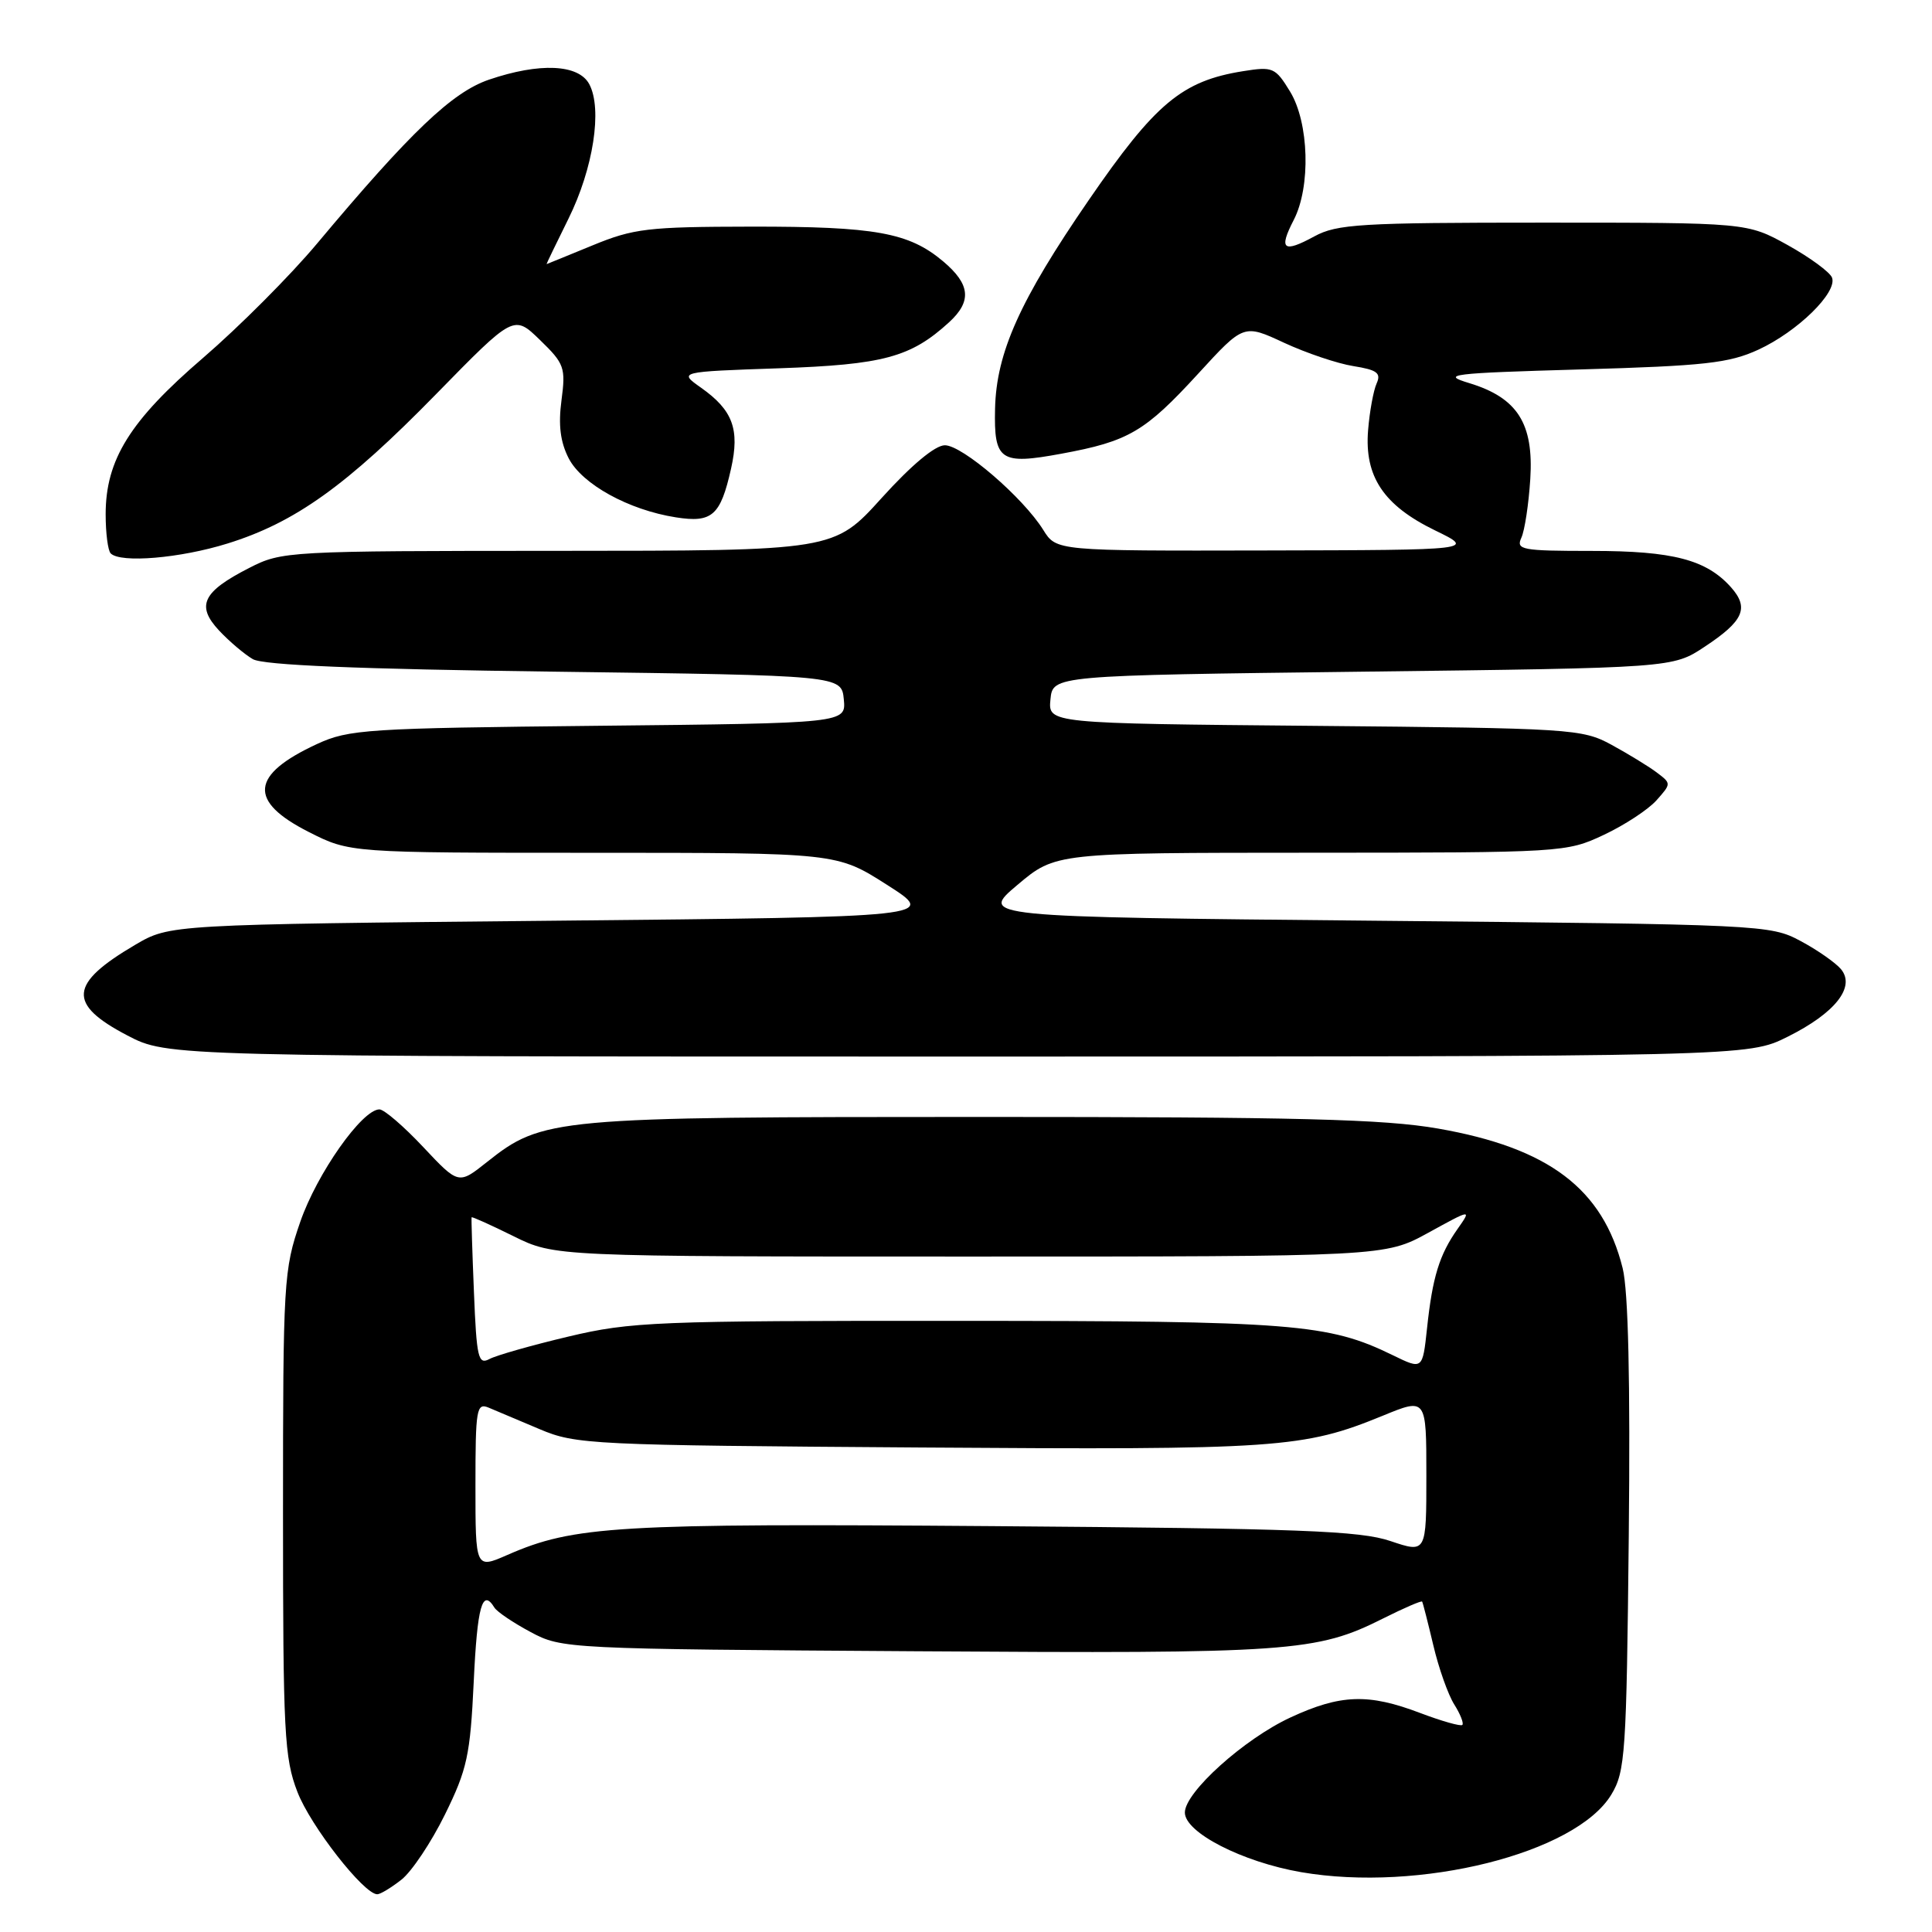 <?xml version="1.0" encoding="UTF-8" standalone="no"?>
<!DOCTYPE svg PUBLIC "-//W3C//DTD SVG 1.1//EN" "http://www.w3.org/Graphics/SVG/1.1/DTD/svg11.dtd" >
<svg xmlns="http://www.w3.org/2000/svg" xmlns:xlink="http://www.w3.org/1999/xlink" version="1.1" viewBox="0 0 256 256">
 <g >
 <path fill="currentColor"
d=" M 53.20 249.06 C 54.56 247.99 57.15 244.11 58.96 240.43 C 61.90 234.46 62.31 232.58 62.77 222.87 C 63.24 212.81 63.91 210.42 65.51 213.01 C 65.85 213.57 68.02 215.03 70.32 216.26 C 74.45 218.47 75.05 218.50 121.38 218.80 C 171.08 219.13 174.44 218.89 183.28 214.45 C 186.03 213.07 188.35 212.07 188.44 212.22 C 188.54 212.37 189.20 214.97 189.92 218.00 C 190.63 221.03 191.88 224.55 192.69 225.84 C 193.50 227.12 193.98 228.35 193.77 228.56 C 193.56 228.78 191.04 228.06 188.18 226.98 C 181.32 224.37 177.63 224.50 171.00 227.57 C 164.86 230.41 157.00 237.48 157.00 240.17 C 157.00 242.82 164.61 246.72 172.40 248.07 C 188.07 250.77 208.79 245.59 213.51 237.79 C 215.36 234.73 215.52 232.36 215.82 203.54 C 216.03 182.89 215.76 171.07 215.01 168.04 C 212.39 157.52 205.23 152.10 190.55 149.54 C 183.39 148.29 172.06 148.00 130.05 148.00 C 73.28 148.00 71.89 148.13 64.52 153.98 C 60.76 156.97 60.76 156.97 56.08 151.99 C 53.50 149.24 50.89 147.00 50.28 147.00 C 47.98 147.00 42.00 155.50 39.79 161.89 C 37.59 168.24 37.50 169.76 37.50 200.50 C 37.50 229.58 37.67 232.95 39.41 237.44 C 41.14 241.94 48.21 251.00 49.99 251.00 C 50.40 251.00 51.84 250.13 53.20 249.06 Z  M 236.86 137.38 C 243.17 134.24 245.90 130.78 243.94 128.42 C 243.22 127.56 240.80 125.87 238.57 124.68 C 234.58 122.54 233.52 122.49 182.14 122.00 C 129.78 121.50 129.78 121.50 134.82 117.25 C 139.86 113.00 139.86 113.00 173.68 112.99 C 207.08 112.98 207.56 112.95 212.50 110.63 C 215.25 109.34 218.39 107.28 219.49 106.05 C 221.47 103.82 221.47 103.82 219.49 102.33 C 218.39 101.51 215.70 99.87 213.50 98.67 C 209.64 96.58 208.22 96.49 174.19 96.18 C 138.88 95.86 138.88 95.86 139.19 92.68 C 139.50 89.50 139.50 89.50 180.57 89.00 C 221.65 88.50 221.65 88.50 225.87 85.70 C 231.04 82.29 231.80 80.56 229.37 77.82 C 226.10 74.16 221.68 73.00 210.93 73.00 C 201.63 73.00 200.85 72.85 201.59 71.25 C 202.03 70.29 202.56 66.79 202.77 63.48 C 203.24 56.12 201.07 52.71 194.70 50.77 C 190.86 49.61 192.11 49.45 209.50 48.95 C 225.86 48.48 229.12 48.12 233.00 46.33 C 238.18 43.94 243.50 38.74 242.75 36.78 C 242.46 36.05 239.82 34.11 236.87 32.47 C 231.50 29.50 231.50 29.50 204.50 29.50 C 180.26 29.50 177.16 29.69 174.16 31.32 C 170.03 33.57 169.40 33.07 171.43 29.14 C 173.70 24.74 173.46 16.26 170.94 12.13 C 168.99 8.94 168.66 8.80 164.72 9.43 C 156.63 10.72 153.09 13.67 144.26 26.52 C 135.12 39.81 132.02 46.73 131.85 54.16 C 131.69 61.04 132.54 61.62 140.63 60.12 C 149.55 58.48 151.70 57.22 158.78 49.50 C 164.80 42.93 164.80 42.93 170.15 45.42 C 173.09 46.78 177.23 48.18 179.33 48.51 C 182.47 49.01 183.03 49.43 182.41 50.81 C 181.99 51.74 181.48 54.52 181.28 57.00 C 180.78 63.14 183.33 66.96 190.13 70.27 C 195.50 72.88 195.50 72.88 167.74 72.94 C 139.97 73.00 139.97 73.00 138.24 70.22 C 135.56 65.92 127.52 59.00 125.20 59.00 C 123.91 59.00 120.77 61.62 116.82 65.99 C 110.50 72.98 110.50 72.98 73.96 72.99 C 38.05 73.00 37.35 73.04 33.03 75.25 C 26.84 78.41 25.95 80.25 29.03 83.55 C 30.39 85.00 32.40 86.70 33.50 87.34 C 34.88 88.14 47.37 88.66 73.50 89.00 C 111.50 89.50 111.50 89.50 111.81 92.67 C 112.11 95.83 112.11 95.83 79.31 96.17 C 48.57 96.49 46.22 96.64 42.00 98.59 C 33.17 102.68 32.85 106.16 40.93 110.25 C 46.36 113.00 46.36 113.00 78.62 113.00 C 110.88 113.00 110.88 113.00 117.54 117.25 C 124.21 121.50 124.21 121.50 73.36 122.00 C 22.50 122.50 22.50 122.50 17.92 125.19 C 9.14 130.35 8.91 133.04 16.87 137.20 C 22.23 140.00 22.23 140.00 126.92 140.00 C 231.61 140.00 231.61 140.00 236.86 137.38 Z  M 30.14 72.02 C 39.10 69.24 45.94 64.34 57.79 52.22 C 68.09 41.69 68.09 41.69 71.55 45.05 C 74.79 48.19 74.97 48.71 74.40 53.04 C 73.96 56.32 74.25 58.58 75.36 60.74 C 77.14 64.17 83.30 67.57 89.55 68.55 C 94.36 69.31 95.47 68.33 96.87 62.09 C 98.04 56.88 97.10 54.35 92.90 51.38 C 89.90 49.26 89.90 49.26 103.20 48.80 C 117.07 48.32 120.68 47.34 125.75 42.71 C 128.80 39.92 128.58 37.67 124.97 34.63 C 120.43 30.81 115.99 30.01 99.50 30.03 C 85.85 30.05 83.96 30.27 78.50 32.52 C 75.20 33.88 72.46 34.99 72.42 35.00 C 72.38 35.00 73.68 32.30 75.32 28.99 C 78.62 22.33 79.84 14.44 78.08 11.15 C 76.66 8.50 71.50 8.27 64.78 10.56 C 59.92 12.22 54.41 17.47 42.04 32.24 C 38.49 36.49 31.68 43.31 26.92 47.41 C 17.22 55.74 14.00 60.91 14.00 68.15 C 14.00 70.63 14.30 72.97 14.67 73.33 C 15.97 74.64 23.89 73.97 30.14 72.02 Z  M 63.00 196.84 C 63.00 186.70 63.14 185.85 64.75 186.52 C 65.71 186.93 68.75 188.21 71.50 189.37 C 76.31 191.41 78.27 191.50 121.82 191.80 C 169.47 192.13 172.67 191.91 183.25 187.58 C 189.00 185.22 189.00 185.22 189.00 195.51 C 189.00 205.80 189.00 205.80 184.25 204.20 C 180.21 202.83 172.29 202.53 131.50 202.22 C 81.66 201.84 76.05 202.18 67.25 206.03 C 63.00 207.89 63.00 207.89 63.00 196.84 Z  M 184.55 179.57 C 175.98 175.39 171.43 175.03 126.83 175.02 C 86.95 175.00 83.58 175.14 75.33 177.10 C 70.48 178.25 65.76 179.59 64.85 180.08 C 63.37 180.87 63.15 179.93 62.80 171.23 C 62.58 165.88 62.44 161.41 62.49 161.30 C 62.54 161.19 65.03 162.31 68.04 163.80 C 73.50 166.50 73.50 166.50 128.50 166.50 C 183.50 166.50 183.50 166.50 189.25 163.35 C 195.00 160.19 195.00 160.19 193.13 162.85 C 190.72 166.27 189.81 169.22 189.09 176.00 C 188.50 181.50 188.50 181.50 184.55 179.57 Z "/>
</g>
</svg>